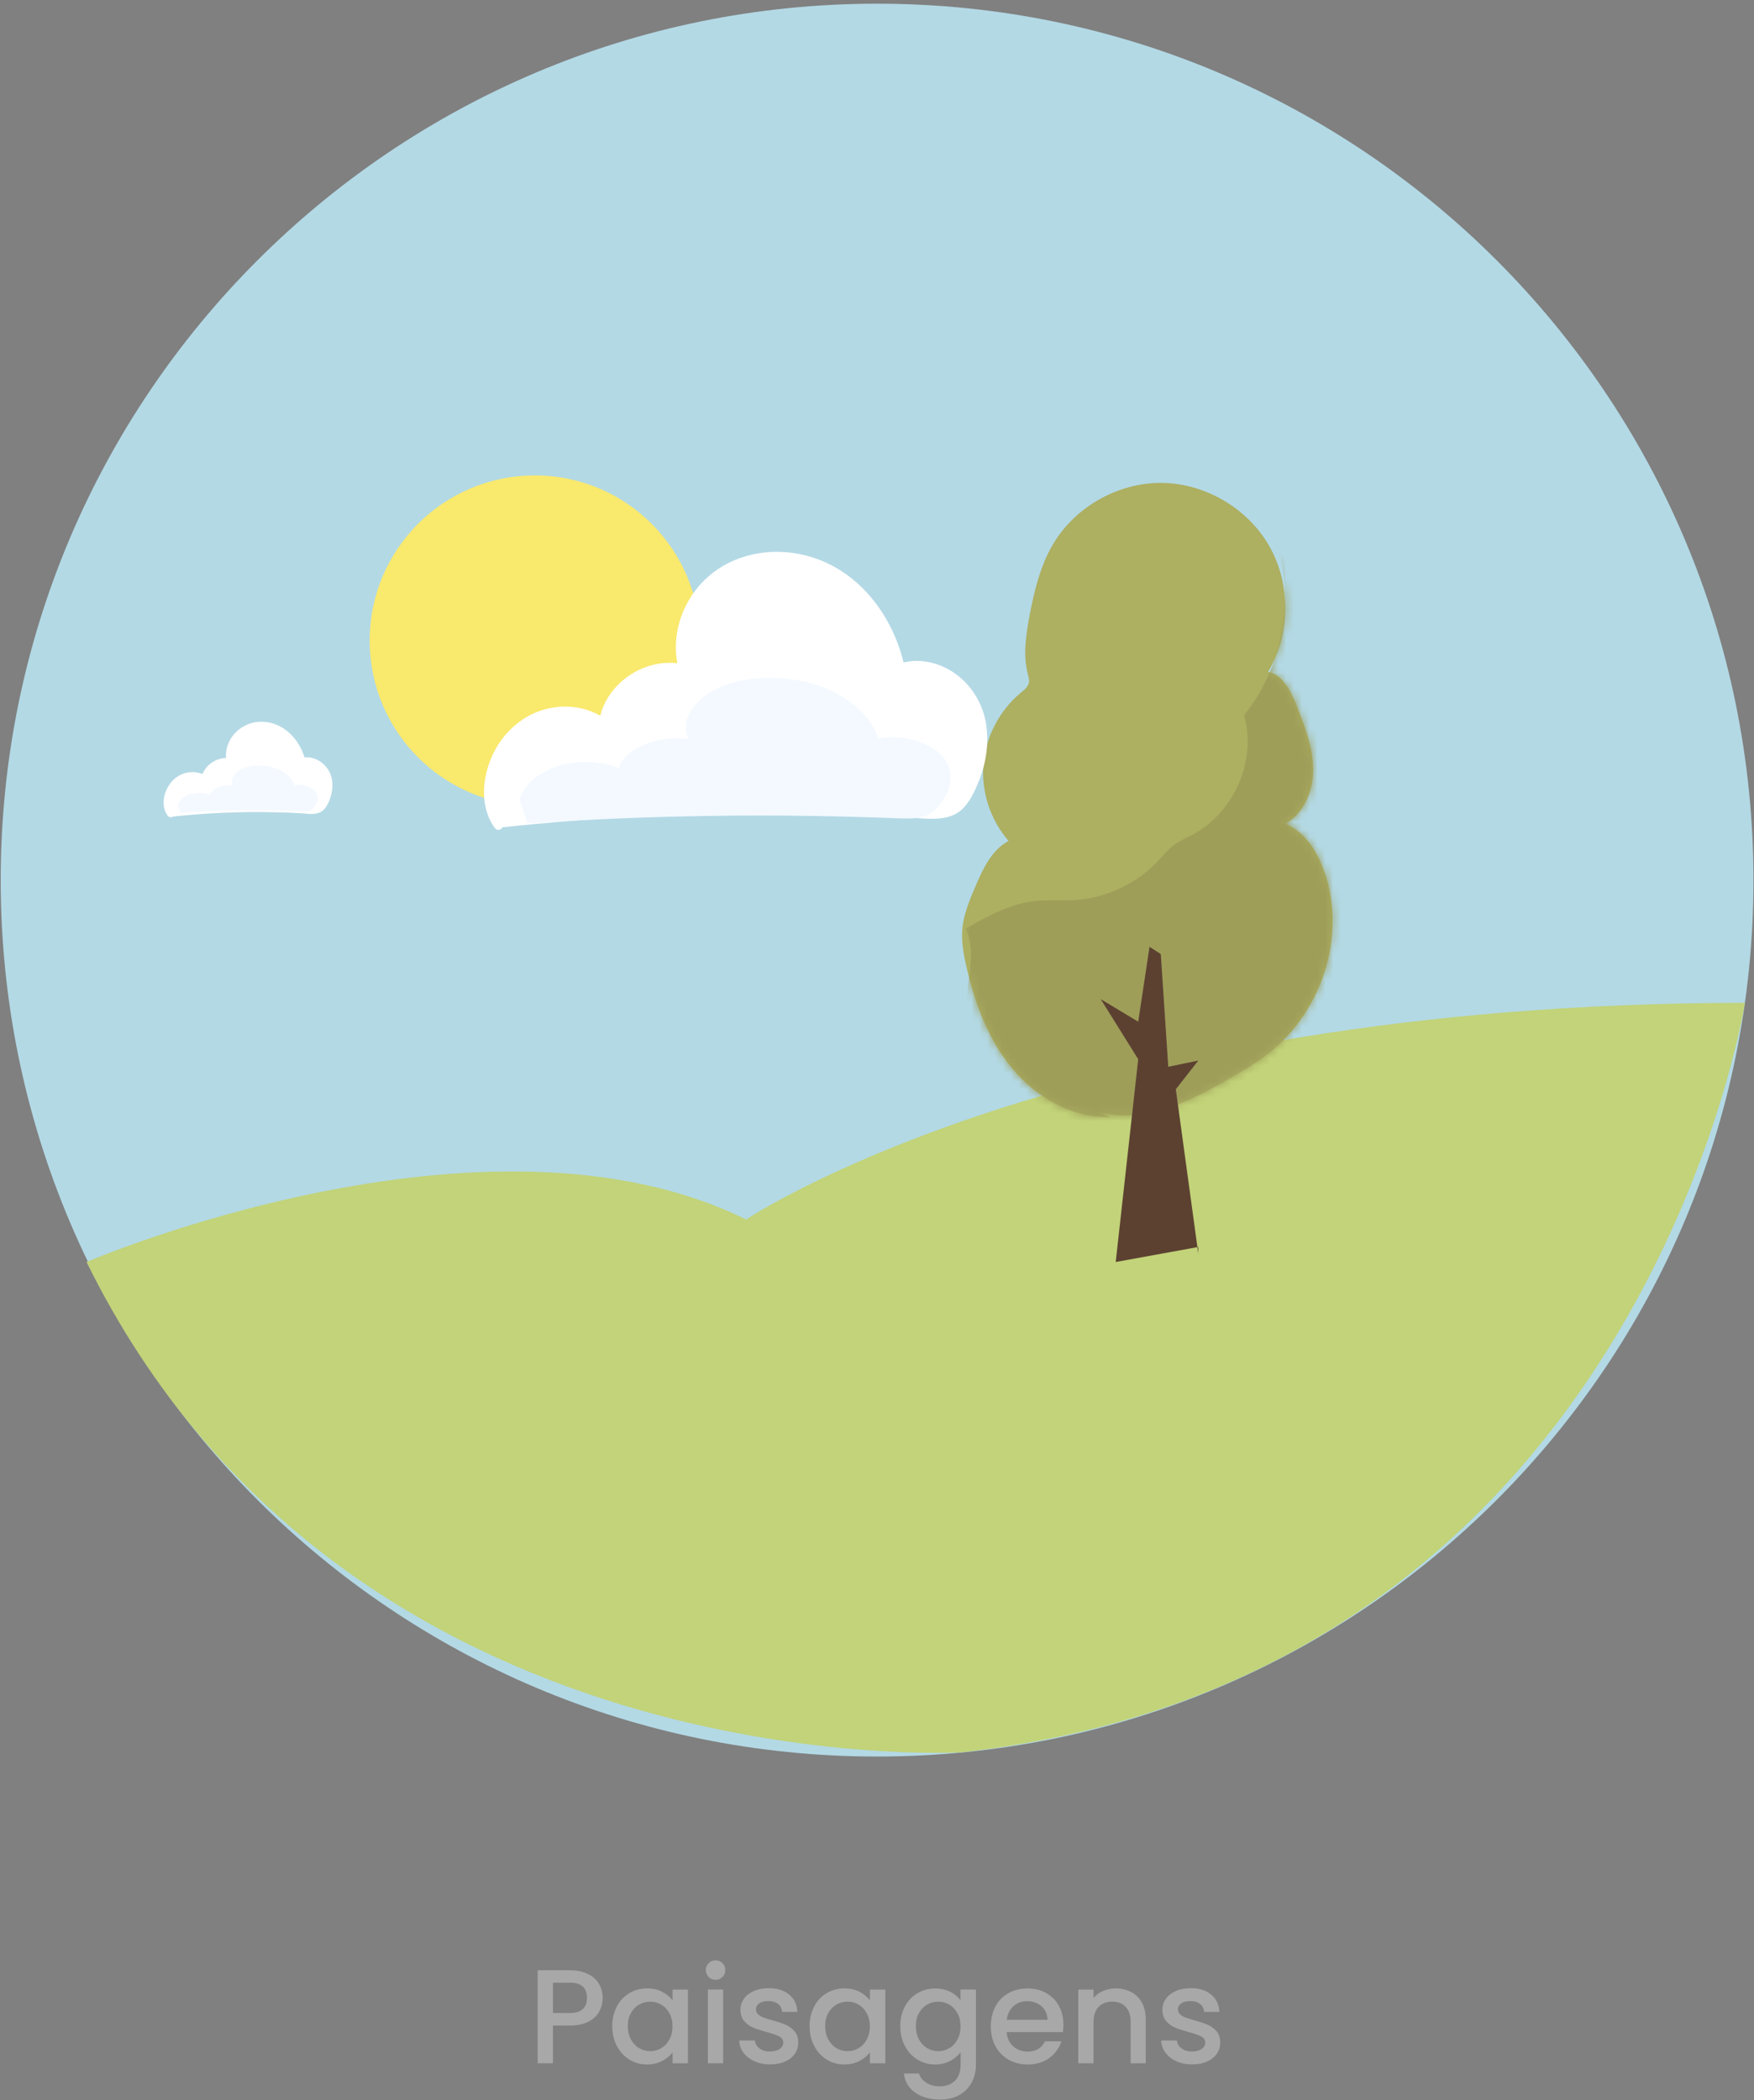 <svg width="223" height="267" viewBox="0 0 223 267" fill="none" xmlns="http://www.w3.org/2000/svg">
<rect x="0" y="0" width="223" height="267" fill="#808080" stroke="none"/>
<path d="M76.2 255.71C75.92 256.24 75.46 256.68 74.84 257.01C74.22 257.34 73.42 257.51 72.44 257.51H70.3V262.3H68.36V250.48H72.44C73.35 250.48 74.11 250.64 74.74 250.95C75.37 251.26 75.84 251.68 76.15 252.22C76.46 252.75 76.62 253.35 76.62 254.01C76.62 254.61 76.48 255.18 76.19 255.71H76.2ZM74.09 255.42C74.45 255.09 74.63 254.61 74.63 254C74.63 252.71 73.9 252.06 72.44 252.06H70.3V255.92H72.44C73.18 255.92 73.73 255.75 74.09 255.42Z" fill="#A8A8A8"/>
<path d="M78.42 255.08C78.81 254.35 79.34 253.79 80.02 253.39C80.69 252.99 81.44 252.79 82.26 252.79C83 252.79 83.64 252.93 84.19 253.22C84.74 253.51 85.18 253.87 85.51 254.3V252.94H87.47V262.31H85.51V260.92C85.18 261.36 84.73 261.73 84.17 262.02C83.61 262.31 82.96 262.46 82.23 262.46C81.43 262.46 80.69 262.25 80.02 261.84C79.35 261.43 78.82 260.85 78.43 260.11C78.04 259.37 77.84 258.53 77.84 257.59C77.84 256.65 78.04 255.82 78.43 255.09L78.42 255.08ZM85.1 255.93C84.83 255.45 84.49 255.09 84.05 254.84C83.62 254.59 83.15 254.47 82.66 254.47C82.17 254.47 81.7 254.59 81.27 254.84C80.84 255.08 80.49 255.44 80.22 255.91C79.95 256.38 79.82 256.94 79.82 257.58C79.82 258.22 79.95 258.79 80.22 259.28C80.49 259.77 80.84 260.14 81.27 260.39C81.71 260.64 82.17 260.77 82.66 260.77C83.15 260.77 83.62 260.65 84.05 260.4C84.48 260.15 84.83 259.79 85.1 259.3C85.37 258.82 85.5 258.26 85.5 257.61C85.5 256.96 85.37 256.4 85.1 255.93Z" fill="#A8A8A8"/>
<path d="M90.1 251.34C89.86 251.1 89.74 250.81 89.74 250.46C89.74 250.11 89.86 249.81 90.1 249.58C90.34 249.34 90.63 249.22 90.98 249.22C91.33 249.22 91.61 249.34 91.85 249.58C92.09 249.82 92.21 250.11 92.21 250.46C92.21 250.81 92.09 251.11 91.85 251.34C91.61 251.57 91.32 251.7 90.98 251.7C90.64 251.7 90.33 251.58 90.1 251.34ZM91.94 252.93V262.3H90V252.93H91.94Z" fill="#A8A8A8"/>
<path d="M95.91 262.05C95.33 261.78 94.86 261.42 94.52 260.96C94.18 260.5 94 259.99 93.98 259.42H95.99C96.02 259.82 96.21 260.15 96.56 260.41C96.91 260.68 97.34 260.81 97.86 260.81C98.38 260.81 98.83 260.7 99.13 260.49C99.43 260.28 99.58 260.01 99.58 259.68C99.58 259.33 99.41 259.07 99.08 258.9C98.75 258.73 98.22 258.54 97.49 258.34C96.79 258.15 96.21 257.96 95.77 257.78C95.33 257.6 94.95 257.32 94.62 256.95C94.29 256.58 94.14 256.08 94.14 255.47C94.14 254.97 94.29 254.52 94.58 254.1C94.87 253.69 95.3 253.36 95.85 253.12C96.4 252.88 97.03 252.76 97.75 252.76C98.82 252.76 99.67 253.03 100.33 253.57C100.98 254.11 101.33 254.84 101.38 255.77H99.44C99.41 255.35 99.24 255.02 98.93 254.77C98.62 254.52 98.21 254.4 97.69 254.4C97.17 254.4 96.79 254.5 96.52 254.69C96.25 254.88 96.11 255.14 96.11 255.45C96.11 255.7 96.2 255.91 96.38 256.08C96.56 256.25 96.78 256.38 97.04 256.48C97.3 256.58 97.69 256.7 98.2 256.85C98.88 257.03 99.44 257.22 99.87 257.4C100.31 257.59 100.68 257.86 101 258.22C101.32 258.58 101.48 259.06 101.49 259.67C101.49 260.2 101.34 260.68 101.05 261.1C100.76 261.52 100.34 261.85 99.8 262.09C99.26 262.33 98.63 262.45 97.9 262.45C97.17 262.45 96.5 262.32 95.92 262.05H95.91Z" fill="#A8A8A8"/>
<path d="M103.51 255.08C103.9 254.35 104.43 253.79 105.11 253.39C105.78 252.99 106.53 252.79 107.35 252.79C108.09 252.79 108.73 252.93 109.28 253.22C109.83 253.51 110.27 253.87 110.6 254.3V252.94H112.56V262.31H110.6V260.92C110.27 261.36 109.82 261.73 109.26 262.02C108.7 262.31 108.05 262.46 107.32 262.46C106.52 262.46 105.78 262.25 105.11 261.84C104.44 261.43 103.91 260.85 103.52 260.11C103.13 259.37 102.93 258.53 102.93 257.59C102.93 256.65 103.13 255.82 103.52 255.09L103.51 255.08ZM110.19 255.93C109.92 255.45 109.58 255.09 109.14 254.84C108.71 254.59 108.24 254.47 107.75 254.47C107.26 254.47 106.79 254.59 106.36 254.84C105.93 255.08 105.58 255.44 105.31 255.91C105.04 256.38 104.91 256.94 104.91 257.58C104.91 258.22 105.04 258.79 105.31 259.28C105.58 259.77 105.93 260.14 106.36 260.39C106.8 260.64 107.26 260.77 107.75 260.77C108.24 260.77 108.71 260.65 109.14 260.4C109.57 260.15 109.92 259.79 110.19 259.3C110.46 258.82 110.59 258.26 110.59 257.61C110.59 256.96 110.46 256.4 110.19 255.93Z" fill="#A8A8A8"/>
<path d="M120.8 253.21C121.36 253.5 121.8 253.86 122.12 254.29V252.93H124.08V262.45C124.08 263.31 123.9 264.08 123.54 264.75C123.18 265.42 122.65 265.95 121.97 266.34C121.28 266.73 120.47 266.92 119.51 266.92C118.24 266.92 117.19 266.62 116.35 266.03C115.51 265.44 115.04 264.63 114.92 263.61H116.84C116.99 264.1 117.3 264.49 117.78 264.79C118.26 265.09 118.84 265.24 119.51 265.24C120.29 265.24 120.92 265 121.41 264.53C121.89 264.05 122.13 263.36 122.13 262.46V260.9C121.8 261.34 121.36 261.71 120.8 262.01C120.24 262.31 119.6 262.46 118.89 262.46C118.07 262.46 117.33 262.25 116.65 261.84C115.98 261.43 115.44 260.85 115.05 260.11C114.66 259.37 114.46 258.53 114.46 257.59C114.46 256.65 114.66 255.82 115.05 255.09C115.44 254.36 115.97 253.8 116.65 253.4C117.32 253 118.07 252.8 118.89 252.8C119.62 252.8 120.26 252.94 120.82 253.23L120.8 253.21ZM121.72 255.93C121.45 255.45 121.11 255.09 120.67 254.84C120.24 254.59 119.77 254.47 119.28 254.47C118.79 254.47 118.32 254.59 117.89 254.84C117.46 255.08 117.11 255.44 116.84 255.91C116.57 256.38 116.44 256.94 116.44 257.58C116.44 258.22 116.57 258.79 116.84 259.28C117.11 259.77 117.46 260.14 117.89 260.39C118.33 260.64 118.79 260.77 119.28 260.77C119.77 260.77 120.24 260.65 120.67 260.4C121.1 260.15 121.45 259.79 121.72 259.3C121.99 258.82 122.12 258.26 122.12 257.61C122.12 256.96 121.99 256.4 121.72 255.93Z" fill="#A8A8A8"/>
<path d="M135.14 258.34H127.98C128.04 259.09 128.31 259.69 128.81 260.14C129.31 260.59 129.92 260.82 130.65 260.82C131.69 260.82 132.43 260.38 132.86 259.51H134.95C134.67 260.37 134.15 261.08 133.41 261.63C132.67 262.18 131.75 262.46 130.65 262.46C129.75 262.46 128.95 262.26 128.24 261.86C127.53 261.46 126.98 260.89 126.57 260.16C126.17 259.43 125.97 258.58 125.97 257.62C125.97 256.66 126.17 255.81 126.56 255.08C126.95 254.35 127.5 253.79 128.21 253.39C128.92 252.99 129.73 252.8 130.65 252.8C131.57 252.8 132.32 252.99 133.01 253.38C133.7 253.77 134.24 254.31 134.62 255C135.01 255.7 135.2 256.5 135.2 257.41C135.2 257.76 135.18 258.08 135.13 258.36L135.14 258.34ZM133.18 256.78C133.17 256.07 132.91 255.49 132.42 255.06C131.92 254.63 131.3 254.41 130.57 254.41C129.9 254.41 129.33 254.62 128.85 255.05C128.37 255.48 128.09 256.05 128 256.78H133.18Z" fill="#A8A8A8"/>
<path d="M143.81 253.24C144.39 253.55 144.85 254 145.18 254.6C145.51 255.2 145.67 255.93 145.67 256.78V262.31H143.75V257.07C143.75 256.23 143.54 255.59 143.12 255.14C142.7 254.69 142.13 254.47 141.4 254.47C140.67 254.47 140.1 254.69 139.67 255.14C139.24 255.59 139.03 256.23 139.03 257.07V262.31H137.09V252.94H139.03V254.01C139.35 253.62 139.75 253.32 140.25 253.11C140.74 252.9 141.27 252.79 141.82 252.79C142.56 252.79 143.22 252.94 143.8 253.25L143.81 253.24Z" fill="#A8A8A8"/>
<path d="M149.56 262.05C148.98 261.78 148.51 261.42 148.17 260.96C147.83 260.5 147.65 259.99 147.63 259.42H149.64C149.67 259.82 149.86 260.15 150.21 260.41C150.56 260.68 150.99 260.81 151.51 260.81C152.03 260.81 152.48 260.7 152.78 260.49C153.08 260.28 153.23 260.01 153.23 259.68C153.23 259.33 153.06 259.07 152.73 258.9C152.4 258.73 151.87 258.54 151.14 258.34C150.44 258.15 149.86 257.96 149.42 257.78C148.98 257.6 148.6 257.32 148.27 256.95C147.94 256.58 147.79 256.08 147.79 255.47C147.79 254.97 147.94 254.52 148.23 254.1C148.52 253.69 148.95 253.36 149.5 253.12C150.05 252.88 150.68 252.76 151.4 252.76C152.47 252.76 153.32 253.03 153.98 253.57C154.63 254.11 154.98 254.84 155.03 255.77H153.09C153.06 255.35 152.89 255.02 152.58 254.77C152.27 254.52 151.86 254.4 151.34 254.4C150.82 254.4 150.44 254.5 150.17 254.69C149.9 254.88 149.76 255.14 149.76 255.45C149.76 255.7 149.85 255.91 150.03 256.08C150.21 256.25 150.43 256.38 150.69 256.48C150.95 256.58 151.34 256.7 151.85 256.85C152.53 257.03 153.09 257.22 153.52 257.4C153.96 257.59 154.33 257.86 154.65 258.22C154.97 258.58 155.13 259.06 155.14 259.67C155.14 260.2 154.99 260.68 154.7 261.1C154.41 261.52 153.99 261.85 153.45 262.09C152.91 262.33 152.28 262.45 151.55 262.45C150.82 262.45 150.15 262.32 149.57 262.05H149.56Z" fill="#A8A8A8"/>
<path d="M111.51 223.31C173.046 223.31 222.93 173.426 222.93 111.89C222.93 50.354 173.046 0.47 111.51 0.47C49.974 0.47 0.09 50.354 0.09 111.89C0.09 173.426 49.974 223.31 111.51 223.31Z" fill="#B3D9E5"/>
<path d="M11 160.44C11 160.44 61.71 138.64 94.86 155.04C94.86 155.04 135.67 127.55 221.84 127.49C221.84 127.49 208.62 213.1 122.31 222.77C122.31 222.77 44 227.44 11 160.44Z" fill="#C2D379"/>
<path d="M141.18 142.02C136.41 142.19 131.82 139.58 128.76 135.92C125.69 132.26 123.97 127.64 122.89 122.99C122.52 121.39 122.21 119.75 122.35 118.11C122.51 116.22 123.27 114.44 124.01 112.7C124.97 110.46 126.07 108.05 128.23 106.91C125.92 104.26 124.74 100.67 125.03 97.17C125.32 93.67 127.07 90.32 129.77 88.08C130.22 87.71 130.73 87.31 130.82 86.73C130.87 86.39 130.77 86.05 130.68 85.71C130.05 83.3 130.43 80.74 130.89 78.29C131.49 75.15 132.24 71.98 133.86 69.22C136.68 64.43 142.16 61.34 147.71 61.39C153.26 61.45 158.68 64.65 161.41 69.49C164.14 74.33 164.06 80.62 161.23 85.4C163.17 85.86 164.17 87.96 164.9 89.82C165.9 92.38 166.92 95.01 166.95 97.76C166.98 100.51 165.8 103.45 163.38 104.74C165.65 105.59 167.15 107.77 168.07 110.01C171.43 118.2 168.33 128.34 161.39 133.83C159.82 135.08 158.08 136.1 156.35 137.11C151.13 140.13 145.05 143.08 139.3 141.26" fill="#ADAF61"/>
<mask id="mask0_156_624" style="mask-type:luminance" maskUnits="userSpaceOnUse" x="122" y="61" width="48" height="82">
<path d="M141.18 142.02C136.41 142.19 131.82 139.58 128.76 135.92C125.69 132.26 123.97 127.64 122.89 122.99C122.52 121.39 122.21 119.75 122.35 118.11C122.51 116.22 123.27 114.44 124.01 112.7C124.97 110.46 126.07 108.05 128.23 106.91C125.92 104.26 124.74 100.67 125.03 97.17C125.32 93.67 127.07 90.32 129.77 88.08C130.22 87.71 130.73 87.31 130.82 86.73C130.87 86.39 130.77 86.05 130.68 85.71C130.05 83.3 130.43 80.74 130.89 78.29C131.49 75.15 132.24 71.98 133.86 69.22C136.68 64.43 142.16 61.34 147.71 61.39C153.26 61.45 158.68 64.65 161.41 69.49C164.14 74.33 164.06 80.62 161.23 85.4C163.17 85.86 164.17 87.96 164.9 89.82C165.9 92.38 166.92 95.01 166.95 97.76C166.98 100.51 165.8 103.45 163.38 104.74C165.65 105.59 167.15 107.77 168.07 110.01C171.43 118.2 168.33 128.34 161.39 133.83C159.82 135.08 158.08 136.1 156.35 137.11C151.13 140.13 145.05 143.08 139.3 141.26" fill="white"/>
</mask>
<g mask="url(#mask0_156_624)">
<path d="M161.44 66.55C164.91 74.46 163.61 84.17 158.17 90.94C159.81 96.66 156.93 103.3 151.59 106.14C150.78 106.57 149.93 106.92 149.2 107.47C148.46 108.03 147.88 108.76 147.25 109.44C144.49 112.39 140.51 114.23 136.42 114.45C134.83 114.53 133.23 114.39 131.64 114.55C128.44 114.89 125.55 116.49 122.76 118.06C123.95 120.43 123.28 123.24 123.01 125.87C122.23 133.51 125.65 141.81 132.52 145.54C136.88 147.91 142.17 148.26 147.07 147.37C151.97 146.48 156.58 144.44 161.03 142.23C163.17 141.16 165.33 140.03 167 138.35C168.63 136.71 169.73 134.64 170.64 132.54C172.47 128.31 173.62 123.73 173.36 119.14C173.1 114.56 171.32 109.96 167.95 106.76C169.61 104.19 170.05 101 169.65 97.99C169.25 94.98 168.08 92.12 166.7 89.4C166.19 88.38 165.63 87.36 165.47 86.23C165.13 83.98 166.38 81.8 166.57 79.54C166.99 74.62 162.58 70.65 161.21 65.9" fill="#9E9E59"/>
</g>
<path d="M152.35 158.53L141.85 160.44L144.71 134.66L139.94 127.02L144.71 129.89L146.15 120.37L147.58 121.29L148.53 135.62L152.35 134.83L149.49 138.48L152.35 159.38" fill="#5C4131"/>
<path d="M68 102.44C79.598 102.44 89 93.038 89 81.44C89 69.842 79.598 60.44 68 60.44C56.402 60.44 47 69.842 47 81.44C47 93.038 56.402 102.44 68 102.44Z" fill="#F9E96D"/>
<path d="M63.32 104.74C81.21 102.77 99.28 102.36 117.24 103.53C118.74 103.63 120.38 103.7 121.61 102.83C122.3 102.34 122.77 101.62 123.18 100.88C125.06 97.44 125.74 93.16 124.13 89.59C122.52 86.02 118.23 83.61 114.52 84.85C113.49 80 110.66 75.44 106.44 72.84C102.22 70.24 96.58 69.84 92.27 72.29C87.96 74.75 85.42 80.19 86.79 84.96C82.33 83.9 77.34 87.28 76.66 91.81C74.03 89.94 70.32 89.9 67.49 91.45C64.66 93 62.74 95.98 62.17 99.15C61.81 101.17 62.15 103.51 63.36 105.06" fill="white"/>
<path d="M63.32 105.24C75.82 103.87 88.4 103.25 100.98 103.4C104.1 103.44 107.23 103.52 110.35 103.66C111.95 103.73 113.55 103.81 115.15 103.9C116.53 103.98 117.95 104.17 119.33 104.06C120.51 103.97 121.63 103.61 122.47 102.74C123.31 101.87 123.9 100.65 124.37 99.51C125.35 97.14 125.78 94.52 125.36 91.98C124.94 89.44 123.51 87.06 121.33 85.56C119.31 84.17 116.74 83.6 114.37 84.36L114.99 84.71C113.69 78.75 109.76 73.19 103.88 71.06C98 68.93 91.19 70.56 87.8 75.94C86.1 78.64 85.44 81.98 86.3 85.08L86.92 84.46C82.16 83.39 76.96 86.81 76.18 91.66L76.91 91.36C73.98 89.33 69.94 89.37 66.91 91.18C63.88 92.99 62.03 96.16 61.61 99.51C61.36 101.49 61.71 103.67 62.93 105.29C63.31 105.8 64.18 105.3 63.79 104.79C61.3 101.48 62.77 96.51 65.37 93.72C68.18 90.7 72.92 89.81 76.4 92.23C76.65 92.4 77.08 92.23 77.13 91.93C77.82 87.64 82.37 84.47 86.64 85.43C87.01 85.51 87.36 85.2 87.26 84.81C85.8 79.52 89.14 73.79 94.18 71.93C99.8 69.85 106.06 72.02 109.88 76.44C111.97 78.86 113.35 81.85 114.03 84.96C114.09 85.22 114.4 85.39 114.65 85.31C116.72 84.65 118.9 85.13 120.69 86.31C122.59 87.57 123.84 89.52 124.31 91.73C124.83 94.17 124.42 96.75 123.49 99.04C123.04 100.15 122.47 101.41 121.56 102.22C120.65 103.03 119.25 103.1 118.04 103.06C115.19 102.95 112.34 102.72 109.49 102.61C106.64 102.5 103.66 102.42 100.74 102.39C94.86 102.32 88.98 102.42 83.11 102.69C76.5 102.99 69.9 103.51 63.32 104.23C62.69 104.3 62.68 105.3 63.32 105.23V105.24Z" fill="white"/>
<path d="M67.06 104.69C82.66 103.62 98.4 103.4 114.06 104.03C115.37 104.08 116.79 104.12 117.87 103.65C118.47 103.39 118.88 102.99 119.24 102.59C120.88 100.72 121.48 98.4 120.07 96.46C118.66 94.52 114.93 93.21 111.69 93.89C110.79 91.26 108.33 88.78 104.65 87.37C100.97 85.96 96.06 85.74 92.3 87.07C88.55 88.41 86.33 91.36 87.52 93.95C83.64 93.37 79.28 95.21 78.69 97.67C76.4 96.65 73.16 96.63 70.7 97.47C68.23 98.31 66.56 99.93 66.07 101.65" fill="#F3F9FF"/>
<path d="M21.71 103.34C27.52 102.7 33.39 102.57 39.23 102.95C39.72 102.98 40.25 103.01 40.65 102.72C40.87 102.56 41.03 102.33 41.16 102.09C41.77 100.97 41.99 99.58 41.47 98.42C40.95 97.26 39.55 96.48 38.35 96.88C38.02 95.3 37.1 93.82 35.72 92.98C34.34 92.14 32.52 92 31.12 92.8C29.72 93.6 28.89 95.37 29.34 96.92C27.89 96.58 26.27 97.67 26.05 99.15C25.2 98.54 23.99 98.53 23.07 99.03C22.15 99.53 21.53 100.5 21.34 101.53C21.22 102.19 21.34 102.95 21.73 103.45" fill="white"/>
<path d="M21.71 103.84C26.09 103.36 30.5 103.16 34.91 103.26C35.98 103.28 37.05 103.32 38.12 103.38C38.94 103.42 39.98 103.65 40.75 103.24C41.48 102.86 41.85 101.94 42.07 101.19C42.29 100.44 42.34 99.54 42.12 98.75C41.66 97.09 39.93 95.9 38.21 96.39L38.83 96.74C38.21 94.02 35.98 91.66 33.05 91.76C30.36 91.85 28.17 94.33 28.86 97.04L29.48 96.42C27.73 96.07 25.91 97.21 25.57 98.99L26.3 98.69C24.91 97.78 23.04 98.07 21.92 99.27C20.86 100.41 20.35 102.32 21.3 103.68C21.67 104.2 22.53 103.7 22.16 103.18C21.47 102.19 21.86 100.81 22.63 99.98C23.46 99.09 24.77 98.88 25.8 99.56C26.05 99.73 26.48 99.57 26.53 99.26C26.76 98.04 27.96 97.13 29.21 97.38C29.58 97.45 29.92 97.15 29.83 96.76C29.25 94.51 31.28 92.65 33.44 92.75C35.78 92.86 37.39 94.84 37.87 96.99C37.93 97.25 38.23 97.41 38.49 97.34C39.36 97.09 40.26 97.48 40.79 98.2C41.38 99 41.37 100.09 41.09 101.01C40.95 101.47 40.7 102.19 40.21 102.38C39.78 102.55 39.2 102.43 38.75 102.4C37.64 102.33 36.53 102.29 35.42 102.26C30.85 102.14 26.27 102.33 21.73 102.83C21.1 102.9 21.09 103.9 21.73 103.83L21.71 103.84Z" fill="white"/>
<path d="M22.93 103.33C28 102.98 33.11 102.91 38.2 103.12C38.63 103.14 39.09 103.15 39.44 103C39.63 102.91 39.77 102.79 39.88 102.66C40.41 102.05 40.61 101.3 40.15 100.67C39.69 100.04 38.48 99.61 37.43 99.83C37.14 98.97 36.34 98.17 35.14 97.71C33.94 97.25 32.35 97.18 31.13 97.61C29.91 98.04 29.19 99 29.58 99.84C28.32 99.65 26.9 100.25 26.71 101.05C25.97 100.72 24.91 100.71 24.11 100.99C23.31 101.27 22.76 101.79 22.6 102.35" fill="#F3F9FF"/>
</svg>
